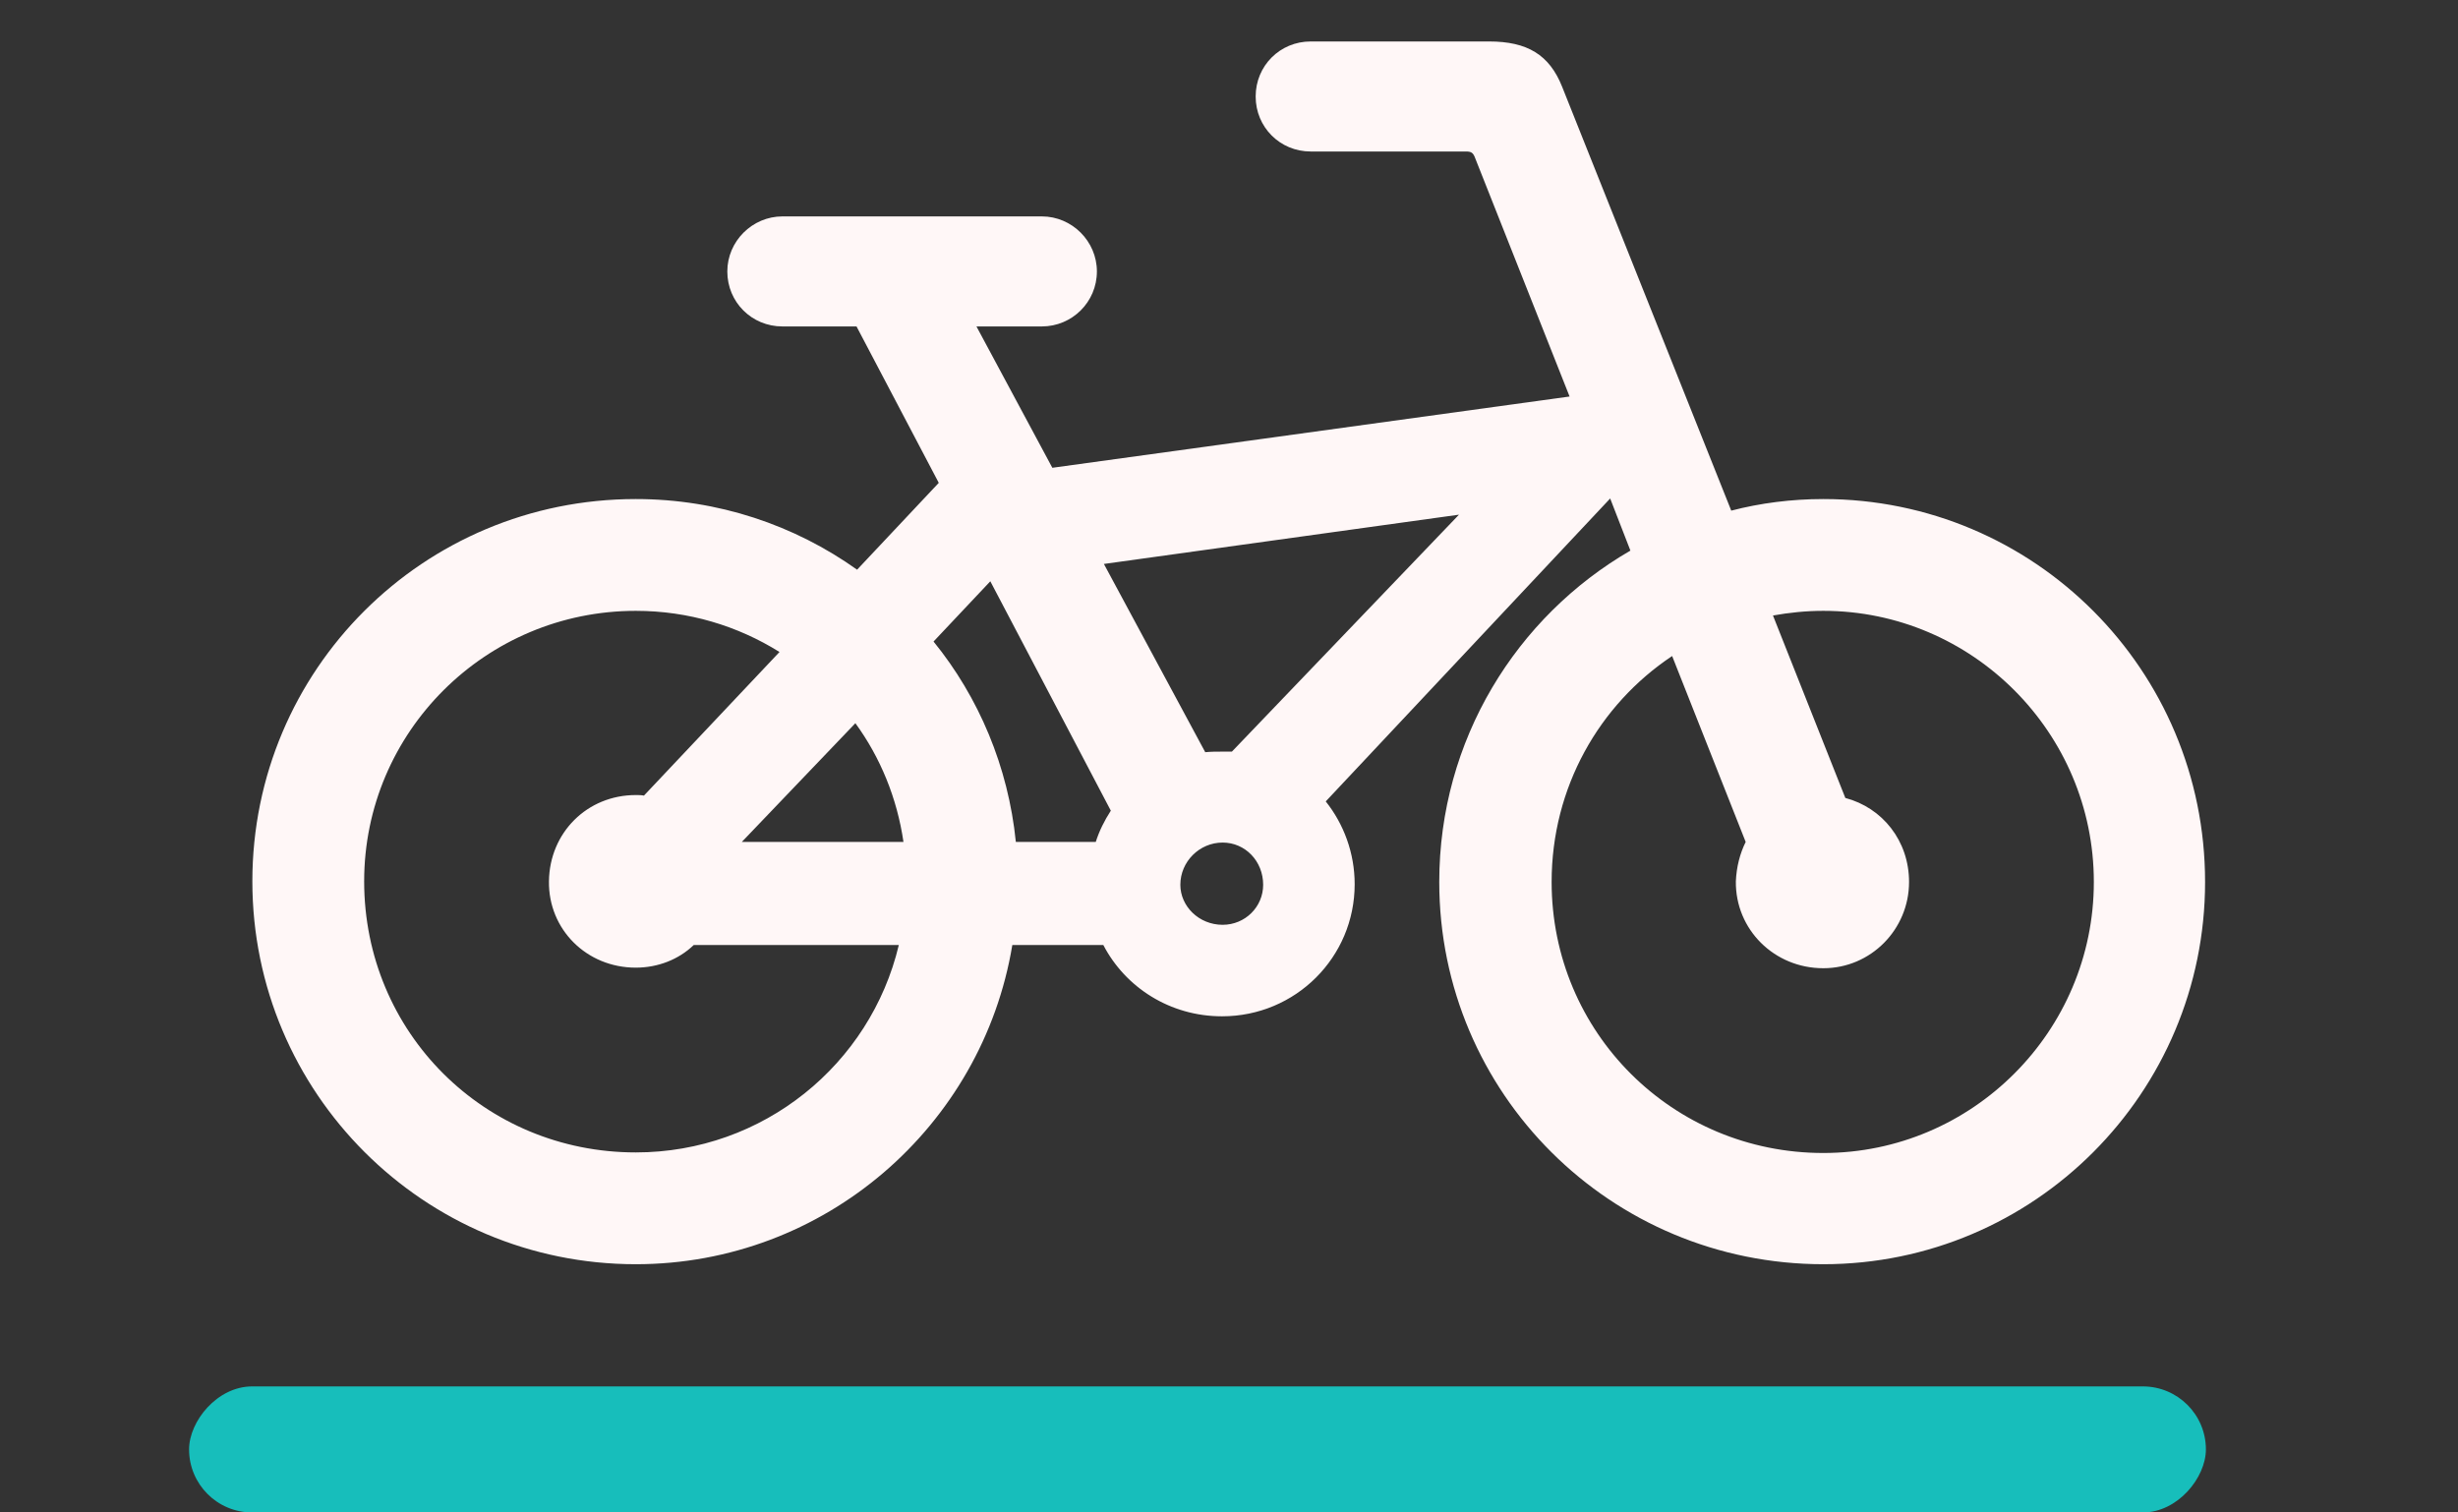 <svg width="39" height="24" viewBox="0 0 39 24" fill="none" xmlns="http://www.w3.org/2000/svg">
<rect x="0" y="0" width="39" height="24" fill="#333333" stroke="none"/>
<path d="M10.088 20.061C13.085 20.061 15.585 17.873 16.062 14.996H17.506C17.855 15.667 18.562 16.127 19.39 16.127C20.557 16.127 21.494 15.189 21.494 14.031C21.494 13.535 21.32 13.075 21.035 12.717L25.548 7.91L25.869 8.737C24.059 9.785 22.836 11.743 22.836 13.995C22.836 17.349 25.557 20.061 28.93 20.061C32.276 20.061 34.987 17.34 34.987 13.995C34.987 10.63 32.276 7.919 28.93 7.919C28.425 7.919 27.928 7.983 27.469 8.103L24.785 1.375C24.583 0.869 24.233 0.658 23.627 0.658H20.796C20.309 0.658 19.923 1.044 19.923 1.531C19.923 2.018 20.309 2.404 20.796 2.404H23.259C23.342 2.404 23.369 2.423 23.397 2.487L24.904 6.292L16.697 7.423L15.493 5.18H16.531C17.009 5.18 17.404 4.794 17.404 4.307C17.404 3.829 17.009 3.434 16.531 3.434H12.414C11.936 3.434 11.54 3.829 11.54 4.307C11.54 4.794 11.927 5.18 12.414 5.18H13.59L14.895 7.662L13.599 9.04C12.607 8.333 11.393 7.919 10.088 7.919C6.715 7.919 4.004 10.63 4.004 13.985C4.004 17.34 6.724 20.061 10.088 20.061ZM19.39 11.927C19.298 11.927 19.215 11.927 19.123 11.936L17.515 8.949L23.149 8.167L19.546 11.927C19.491 11.927 19.445 11.927 19.39 11.927ZM16.118 13.36C15.998 12.165 15.529 11.062 14.812 10.18L15.713 9.224L17.625 12.864C17.524 13.02 17.441 13.186 17.386 13.36H16.118ZM10.088 18.287C7.689 18.287 5.778 16.384 5.778 13.985C5.778 11.614 7.708 9.693 10.088 9.693C10.925 9.693 11.706 9.932 12.368 10.346L10.217 12.625C10.18 12.616 10.134 12.616 10.088 12.616C9.316 12.616 8.719 13.213 8.71 13.985C8.7 14.748 9.307 15.355 10.088 15.355C10.438 15.355 10.768 15.226 11.007 14.996H14.261C13.811 16.89 12.11 18.287 10.088 18.287ZM28.93 18.296C26.54 18.296 24.619 16.384 24.619 13.995C24.619 12.496 25.373 11.182 26.531 10.41L27.698 13.36C27.607 13.544 27.552 13.755 27.542 13.985C27.533 14.748 28.149 15.364 28.93 15.364C29.684 15.364 30.29 14.748 30.29 13.995C30.29 13.342 29.868 12.818 29.279 12.662L28.131 9.767C28.388 9.721 28.654 9.693 28.93 9.693C31.292 9.693 33.222 11.623 33.222 13.995C33.222 16.366 31.292 18.296 28.93 18.296ZM11.77 13.36L13.572 11.476C13.967 12.018 14.233 12.662 14.335 13.36H11.77ZM19.399 14.675C19.022 14.675 18.728 14.38 18.728 14.04C18.728 13.673 19.031 13.37 19.399 13.37C19.757 13.37 20.042 13.664 20.042 14.04C20.042 14.39 19.757 14.675 19.399 14.675Z" fill="#FFF7F7"/>
<rect width="32" height="2" rx="1" transform="matrix(1 0 0 -1 3 24)" fill="#17BEBB"/>
</svg>
